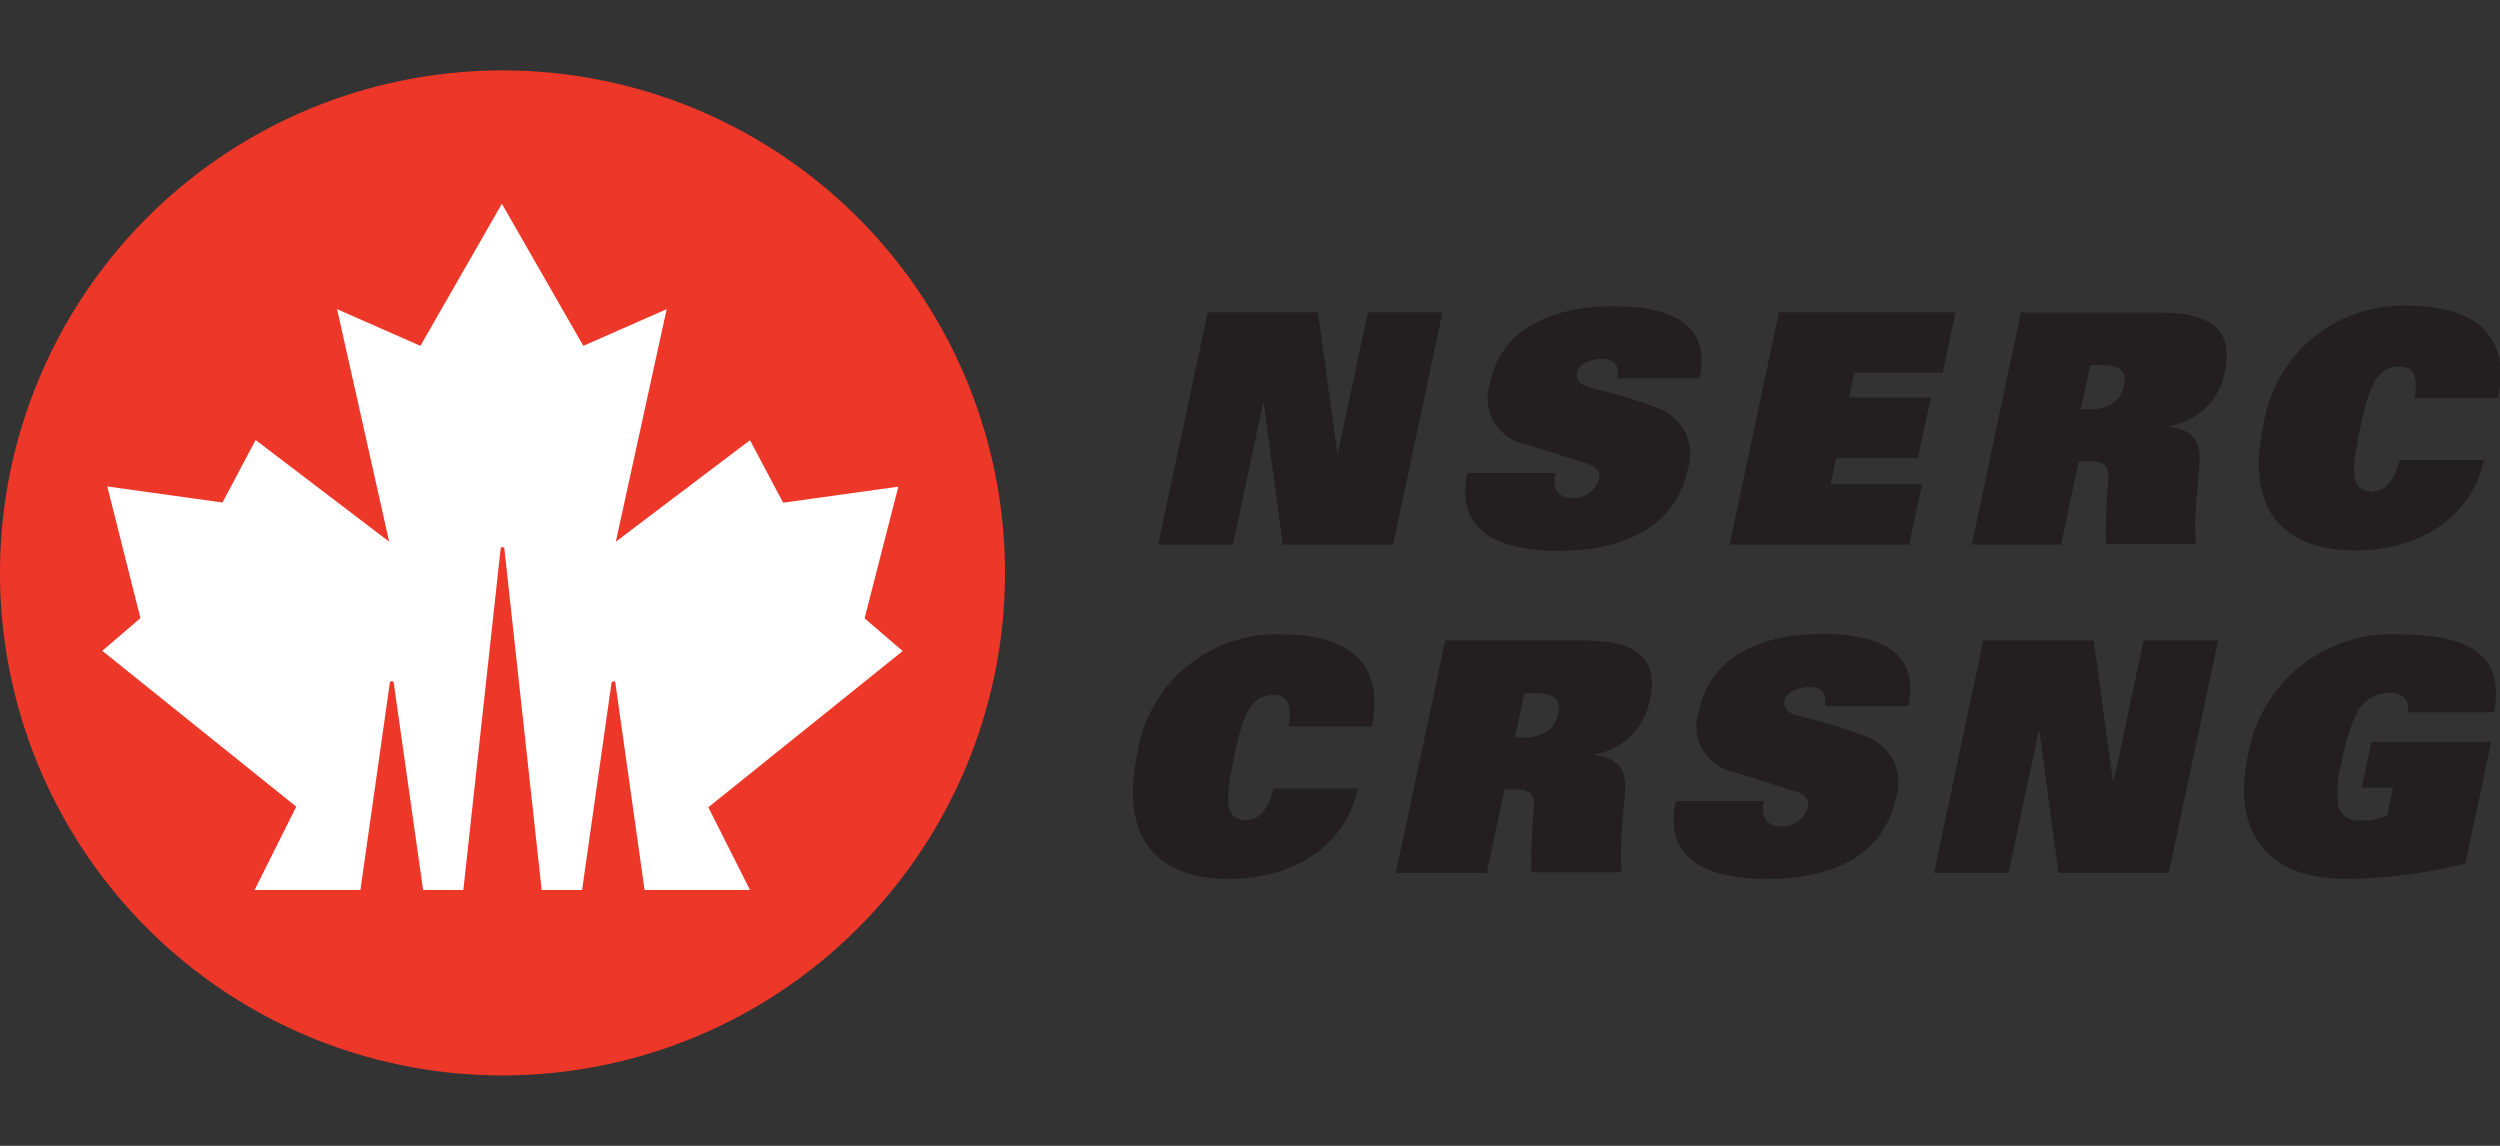 <svg xmlns="http://www.w3.org/2000/svg" width="120" height="55" viewBox="0 0 120 55">
  <rect x="0" y="0" width="120" height="55" fill="#333333" stroke="none"/>
  <defs>
    <style>
      .cls-1 {
        fill: none;
      }

      .cls-2 {
        fill: #fff;
      }

      .cls-3 {
        fill: #ed3729;
      }

      .cls-4 {
        fill: #231f20;
      }
    </style>
  </defs>
  <title>logo-nserc</title>
  <g id="Layer_2" data-name="Layer 2">
    <g id="Layer_1-2" data-name="Layer 1">
      <g>
        <rect class="cls-1" width="120" height="55"/>
        <g>
          <g>
            <circle class="cls-2" cx="24.07" cy="27.54" r="23.88"/>
            <path class="cls-3" d="M24.12,3.38A24.12,24.12,0,1,0,48.24,27.5,24.12,24.12,0,0,0,24.12,3.38ZM36,42.72H30.94l-1.4-9.92a.09.09,0,0,0-.19,0l-1.41,9.92H26L24.21,26.34a.09.09,0,0,0-.09-.08.09.09,0,0,0-.09.08L22.24,42.72H20.31L18.9,32.79a.09.09,0,0,0-.19,0l-1.41,9.93H12.22l2-4L4.91,31.24l1.83-1.57L5.15,23.35l5.53.77,1.59-3L18.68,26,16.18,14.84l4,1.76,3.91-6.82L28,16.6l4-1.76L29.56,26,36,21.13l1.59,3,5.53-.77L41.5,29.68l1.83,1.57L34,38.75Z"/>
          </g>
          <polyline class="cls-4" points="57.97 14.99 63.26 14.99 64.19 21.74 64.22 21.74 65.66 14.99 69.24 14.99 66.87 26.14 61.57 26.14 60.66 19.34 60.63 19.34 59.18 26.14 55.59 26.14 57.97 14.99"/>
          <path class="cls-4" d="M77.63,18.16c.13-.7-.21-.93-.78-.93s-1.09.31-1.16.65.14.57.58.71a25.63,25.63,0,0,1,3.32,1A2.35,2.35,0,0,1,81,22.56c-.58,2.73-3.05,3.88-6.2,3.88-2.69,0-5-.83-4.36-3.74h4.23a1.29,1.29,0,0,0,.05.85.83.83,0,0,0,.79.35A1.25,1.25,0,0,0,76.75,23c.09-.42-.19-.63-.58-.75l-2.94-.93a2.24,2.24,0,0,1-1.68-3C72,16,74.19,14.7,77.45,14.7c2.78,0,4.68.86,4.13,3.46h-4"/>
          <polyline class="cls-4" points="85.39 14.99 93.87 14.99 93.25 17.89 89.01 17.89 88.75 19.08 92.68 19.08 92.06 21.99 88.14 21.99 87.87 23.24 92.26 23.24 91.64 26.14 83.02 26.14 85.39 14.99"/>
          <g>
            <path class="cls-4" d="M97,15h6.6c2.39,0,3.64.73,3.2,2.83A3.25,3.25,0,0,1,104,20.47v0c1.06.09,1.55.57,1.58,1.42s-.32,2.53-.17,4.22h-4.32a26.28,26.28,0,0,1,.12-3.2c0-.56-.21-.77-.92-.77h-.51l-.85,4H94.65L97,15m3.24,4.65c.85,0,1.53-.29,1.71-1.13s-.36-1-1.22-1h-.4l-.45,2.12Z"/>
            <path class="cls-4" d="M119.25,22c-.65,3.07-3.4,4.42-6.16,4.42-3.91,0-5.21-2.38-4.46-5.92a6.75,6.75,0,0,1,7-5.82c2.81,0,4.95,1.14,4.27,4.42h-4c.21-1.27-.2-1.51-.74-1.51-1.14,0-1.5,1.17-1.88,3s-.54,3,.57,3c.57,0,1-.34,1.34-1.51h4.14"/>
          </g>
          <path class="cls-4" d="M65.2,37.77c-.65,3.07-3.4,4.42-6.16,4.42-3.91,0-5.21-2.38-4.46-5.92a6.75,6.75,0,0,1,7-5.82c2.81,0,4.95,1.14,4.27,4.42h-4c.21-1.27-.2-1.51-.74-1.51-1.14,0-1.5,1.17-1.88,3s-.54,3,.57,3c.57,0,1-.34,1.34-1.51H65.2"/>
          <path class="cls-4" d="M69.41,30.74H76c2.39,0,3.65.73,3.2,2.83a3.26,3.26,0,0,1-2.77,2.66v0c1.06.09,1.55.57,1.58,1.42s-.32,2.53-.17,4.22H73.51a25.91,25.91,0,0,1,.13-3.2c0-.55-.21-.77-.92-.77h-.51l-.84,4H67l2.37-11.15m3.71,4.65c.85,0,1.53-.29,1.71-1.13s-.36-1-1.22-1h-.4l-.45,2.12Z"/>
          <path class="cls-4" d="M87.59,33.91c.13-.7-.2-.93-.77-.93s-1.09.31-1.16.65.14.57.57.71a25.87,25.87,0,0,1,3.32,1A2.35,2.35,0,0,1,91,38.31c-.58,2.73-3,3.88-6.2,3.88-2.69,0-5-.83-4.36-3.74h4.23a1.31,1.31,0,0,0,.05.85.83.83,0,0,0,.79.36,1.25,1.25,0,0,0,1.26-.91c.09-.42-.19-.63-.58-.76l-2.94-.93a2.24,2.24,0,0,1-1.68-3c.49-2.32,2.64-3.63,5.9-3.63,2.78,0,4.68.87,4.13,3.46h-4"/>
          <polyline class="cls-4" points="95.2 30.74 100.5 30.74 101.42 37.49 101.46 37.49 102.89 30.74 106.47 30.74 104.1 41.9 98.81 41.9 97.89 35.1 97.86 35.1 96.41 41.9 92.83 41.9 95.2 30.74"/>
          <path class="cls-4" d="M113.83,35.61h5.75l-1.24,5.84a25,25,0,0,1-5.72.74c-4,0-5.45-2.46-4.73-5.87a7,7,0,0,1,7.35-5.87c3.43,0,5,1.13,4.47,3.74h-4.14a.75.75,0,0,0-.19-.73,1,1,0,0,0-.68-.2,1.77,1.77,0,0,0-1.48.79,8.78,8.78,0,0,0-.81,2.49,5,5,0,0,0-.17,2.18,1,1,0,0,0,1.12.66,3.05,3.05,0,0,0,1.22-.23l.29-1.34h-1.51l.47-2.19"/>
        </g>
      </g>
    </g>
  </g>
</svg>
